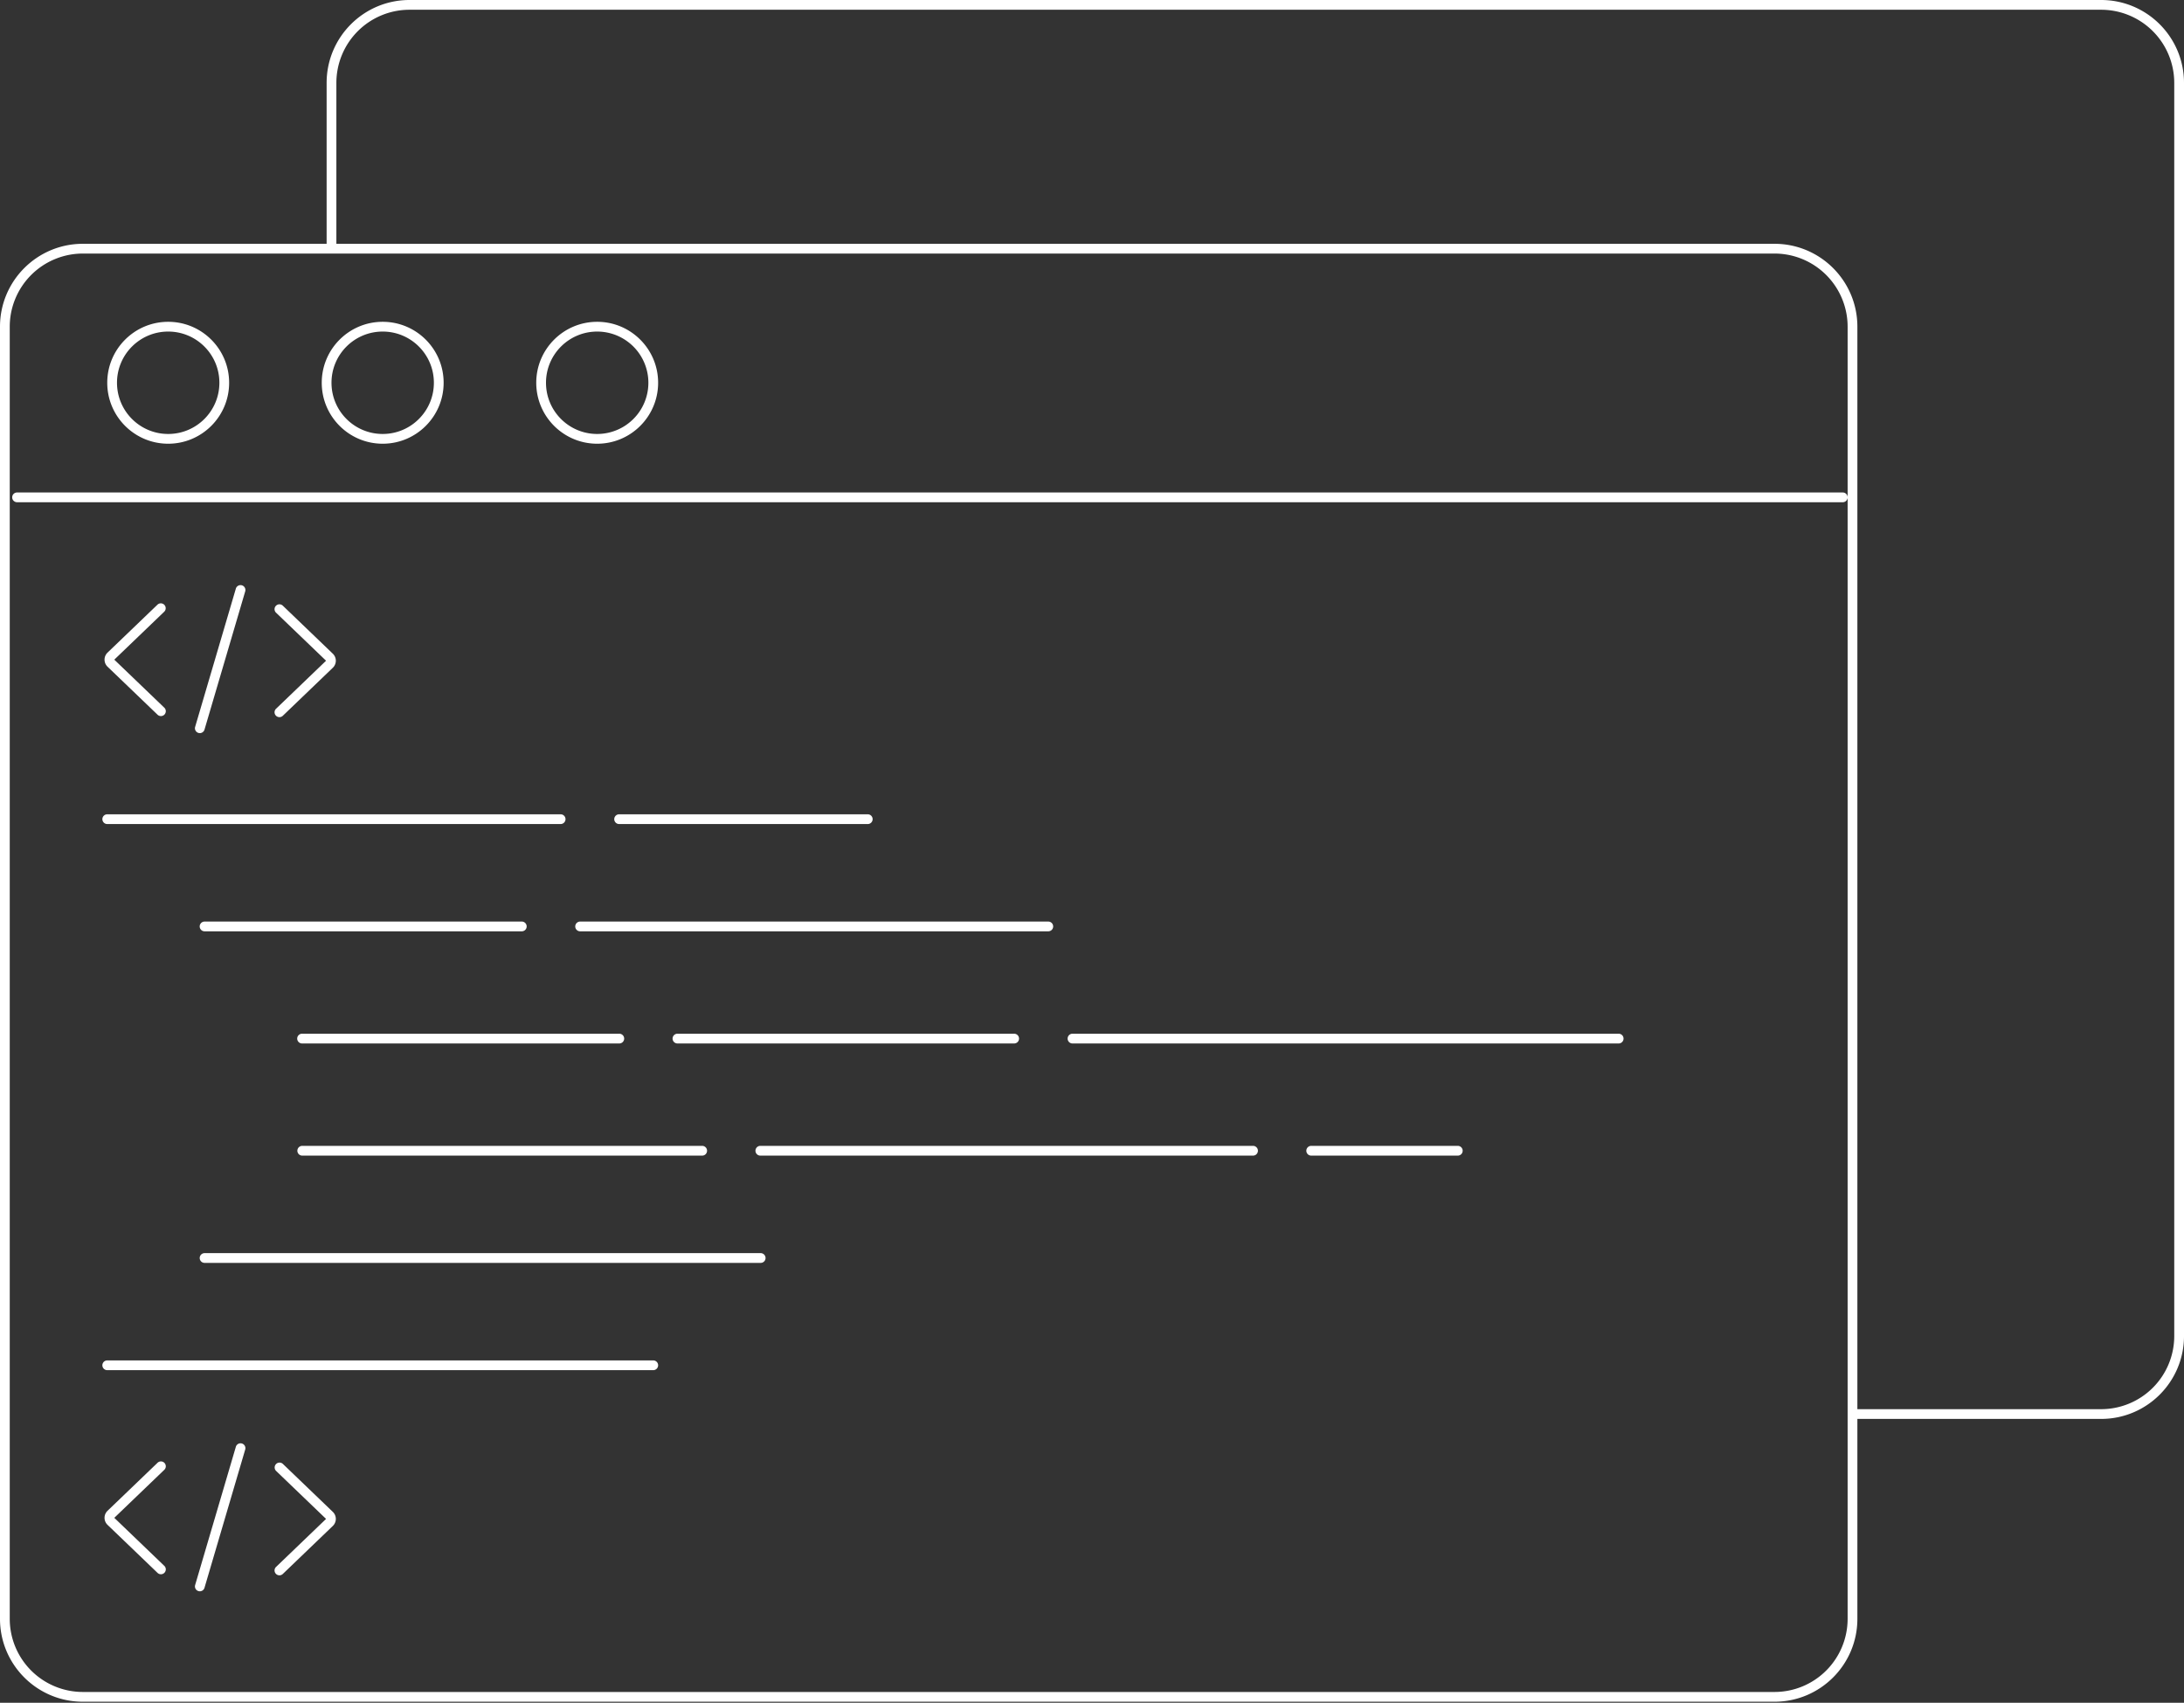 <svg xmlns="http://www.w3.org/2000/svg" width="390" height="304" fill="none">
    <rect width="100%" height="100%" fill="#333333" stroke="none"/>
    <path d="M30.034 79.219c6.01 0 10.882-4.872 10.882-10.882s-4.872-10.882-10.882-10.882-10.882 4.872-10.882 10.882 4.872 10.882 10.882 10.882zm0-1.741c5.048 0 9.141-4.092 9.141-9.141s-4.092-9.141-9.141-9.141-9.141 4.092-9.141 9.141 4.092 9.141 9.141 9.141zm49.185-9.141c0 6.01-4.872 10.882-10.882 10.882s-10.882-4.872-10.882-10.882 4.872-10.882 10.882-10.882 10.882 4.872 10.882 10.882zm-1.741 0c0 5.048-4.092 9.141-9.141 9.141s-9.141-4.092-9.141-9.141 4.092-9.141 9.141-9.141 9.141 4.092 9.141 9.141zm29.163 10.882c6.009 0 10.881-4.872 10.881-10.882s-4.872-10.882-10.881-10.882-10.882 4.872-10.882 10.882 4.872 10.882 10.882 10.882zm0-1.741a9.14 9.14 0 1 0 0-18.282c-5.048 0-9.141 4.092-9.141 9.141s4.092 9.141 9.141 9.141z" fill-rule="evenodd" fill="#fff"/>
    <path d="M18.281 146.25a.87.87 0 0 1 .87-.871h80.961a.871.871 0 1 1 0 1.742h-80.96a.87.87 0 0 1-.87-.871zm102.723 38.304a.871.871 0 1 0 0 1.741h60.067a.871.871 0 1 0 0-1.741h-60.067zm-11.316-38.304a.87.87 0 0 1 .871-.871h44.397a.871.871 0 1 1 0 1.742h-44.397a.87.87 0 0 1-.871-.871zm-73.126 18.281a.871.871 0 1 0 0 1.741h56.586a.871.871 0 1 0 0-1.741H36.562zm66.161.871a.87.87 0 0 1 .871-.871h83.571a.871.871 0 1 1 0 1.741h-83.571a.87.87 0 0 1-.871-.87zm-66.16 58.326a.871.871 0 1 0 0 1.741h99.242a.871.871 0 1 0 0-1.741H36.563zM18.281 243.75a.87.87 0 0 1 .87-.871h97.5a.871.871 0 1 1 0 1.742h-97.5a.87.87 0 0 1-.87-.871zm35.691-59.196a.871.871 0 1 0 0 1.741h56.587a.871.871 0 1 0 0-1.741H53.972zm136.675.87a.87.87 0 0 1 .871-.87h97.5a.871.871 0 1 1 0 1.741h-97.5a.87.87 0 0 1-.871-.871zm-54.843 19.152a.871.871 0 1 0 0 1.741h87.924a.871.871 0 1 0 0-1.741h-87.924zm-82.702.87a.87.87 0 0 1 .871-.87h71.386a.871.871 0 1 1 0 1.741H53.972a.87.87 0 0 1-.871-.871zm181.072-.87a.871.871 0 1 0 0 1.741h26.116a.871.871 0 1 0 0-1.741h-26.116zM29.346 107.985a.87.87 0 0 1-.025 1.23l-8.912 8.556 8.912 8.556a.871.871 0 1 1-1.206 1.256l-8.912-8.556a1.74 1.74 0 0 1 0-2.512l8.912-8.556a.87.87 0 0 1 1.231.026zm19.968 1.422a.871.871 0 1 1 1.206-1.256l8.912 8.555a1.74 1.74 0 0 1 0 2.512l-8.912 8.556a.871.871 0 1 1-1.206-1.256l8.912-8.556-8.912-8.555zm-6.116-4.907a.87.87 0 0 1 .589 1.081l-7.27 24.681a.87.87 0 1 1-1.67-.492l7.27-24.681a.87.87 0 0 1 1.081-.589zM29.321 262.43a.871.871 0 1 0-1.206-1.256l-8.912 8.555a1.74 1.74 0 0 0 0 2.512l8.912 8.556a.871.871 0 1 0 1.206-1.256l-8.912-8.556 8.912-8.555zm19.968-1.04a.87.87 0 0 0 .025 1.231l8.912 8.556-8.912 8.555a.871.871 0 1 0 1.206 1.256l8.912-8.555a1.74 1.74 0 0 0 0-2.512l-8.912-8.556a.87.87 0 0 0-1.231.025zm-5.502-2.595a.87.87 0 1 0-1.67-.492l-7.27 24.681a.87.87 0 1 0 1.67.492l7.27-24.681z" fill="#fff"/>
    <path fill-rule="evenodd" d="M331.674 253.326h43.527c8.173 0 14.799-6.626 14.799-14.799V14.799C390 6.626 383.374 0 375.201 0H73.125c-8.173 0-14.799 6.626-14.799 14.799v28.728H14.799C6.626 43.527 0 50.153 0 58.326v230.692c0 8.173 6.626 14.799 14.799 14.799h302.076c8.173 0 14.799-6.626 14.799-14.799v-35.692zm56.585-238.527a13.06 13.06 0 0 0-13.058-13.058H73.125a13.06 13.06 0 0 0-13.058 13.058v28.728h256.808c8.173 0 14.799 6.626 14.799 14.799v193.259h43.527a13.06 13.06 0 0 0 13.058-13.058V14.799zM1.741 58.326a13.06 13.06 0 0 1 13.058-13.058h302.076a13.06 13.06 0 0 1 13.058 13.058v30.462a.87.87 0 0 0-.87-.864H3.047a.87.87 0 1 0 0 1.741h326.016a.87.87 0 0 0 .87-.864v200.216a13.06 13.06 0 0 1-13.058 13.058H14.799a13.06 13.06 0 0 1-13.058-13.058V58.326z" fill="#fff"/>
</svg>